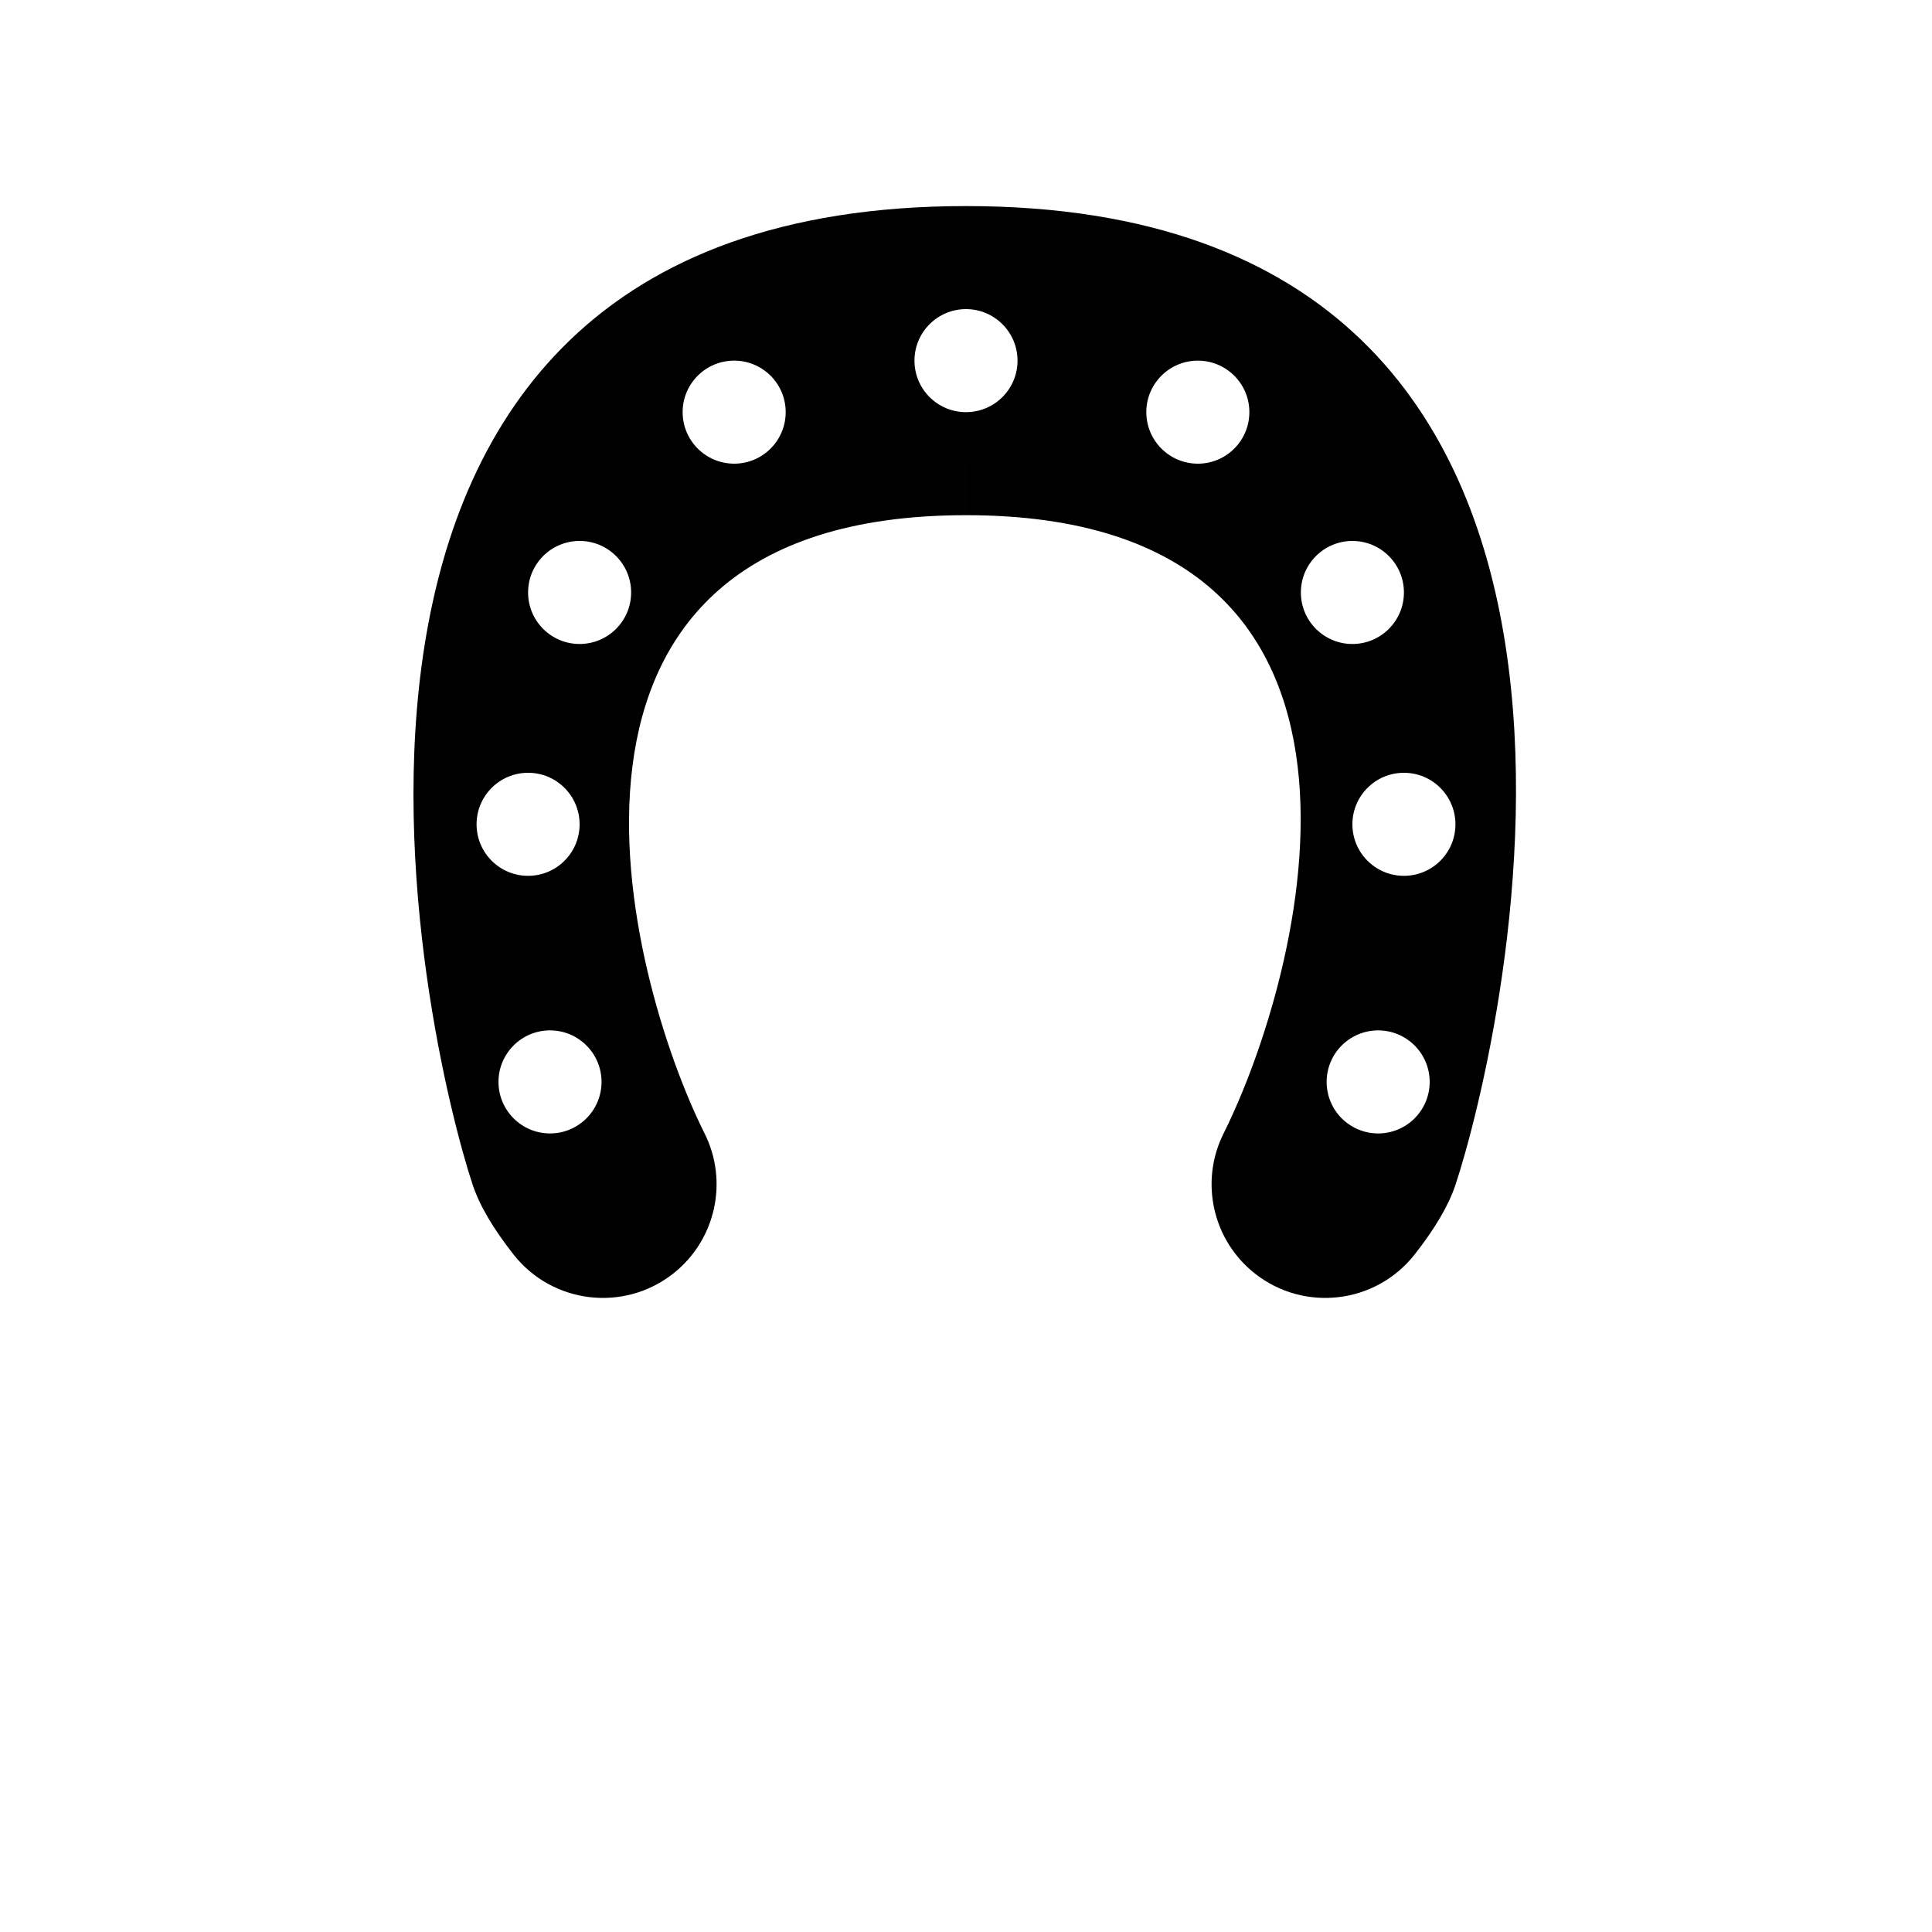<?xml version="1.0" encoding="UTF-8"?>
<svg width="700pt" height="700pt" version="1.1" viewBox="0 0 700 700" xmlns="http://www.w3.org/2000/svg">
 <path d="m350 149.33c10.309 0 18.668-8.355 18.668-18.664 0-10.312-8.359-18.668-18.668-18.668v-37.332c268.41 0 193.66 305.69 177.33 354.66-2.473 7.426-7.41 15.836-14.809 25.23-14.07 17.871-39.965 20.949-57.832 6.879-15.352-12.09-20.098-33.301-11.359-50.773 28-56 74.668-224-93.332-224zm84 18.668c10.309 0 18.668-8.355 18.668-18.668 0-10.309-8.359-18.664-18.668-18.664s-18.668 8.355-18.668 18.664c0 10.312 8.359 18.668 18.668 18.668zm56 65.332c10.309 0 18.668-8.355 18.668-18.664 0-10.312-8.359-18.668-18.668-18.668s-18.668 8.355-18.668 18.668c0 10.309 8.359 18.664 18.668 18.664zm18.668 84c10.309 0 18.664-8.355 18.664-18.664 0-10.312-8.355-18.668-18.664-18.668-10.312 0-18.668 8.355-18.668 18.668 0 10.309 8.355 18.664 18.668 18.664zm-9.336 93.336c-10.309 0-18.664-8.359-18.664-18.668s8.355-18.668 18.664-18.668c10.312 0 18.668 8.359 18.668 18.668s-8.355 18.668-18.668 18.668zm-149.33-261.34v37.336c-168 0-122.72 168-94.723 224 8.738 17.473 3.992 38.684-11.355 50.773-17.871 14.07-43.762 10.992-57.836-6.879-7.398-9.395-12.332-17.805-14.809-25.23-16.324-48.973-89.688-354.66 178.72-354.66v37.332c-10.309 0-18.668 8.355-18.668 18.668 0 10.309 8.359 18.664 18.668 18.664zm-84 18.668c10.309 0 18.668-8.355 18.668-18.668 0-10.309-8.359-18.664-18.668-18.664s-18.668 8.355-18.668 18.664c0 10.312 8.359 18.668 18.668 18.668zm-56 65.332c10.309 0 18.668-8.355 18.668-18.664 0-10.312-8.359-18.668-18.668-18.668s-18.668 8.355-18.668 18.668c0 10.309 8.359 18.664 18.668 18.664zm-18.668 84c10.312 0 18.668-8.355 18.668-18.664 0-10.312-8.355-18.668-18.668-18.668-10.309 0-18.664 8.355-18.664 18.668 0 10.309 8.355 18.664 18.664 18.664zm7.945 93.336c10.309 0 18.668-8.359 18.668-18.668s-8.359-18.668-18.668-18.668-18.668 8.359-18.668 18.668 8.359 18.668 18.668 18.668z" fill-rule="evenodd"/>
</svg>
